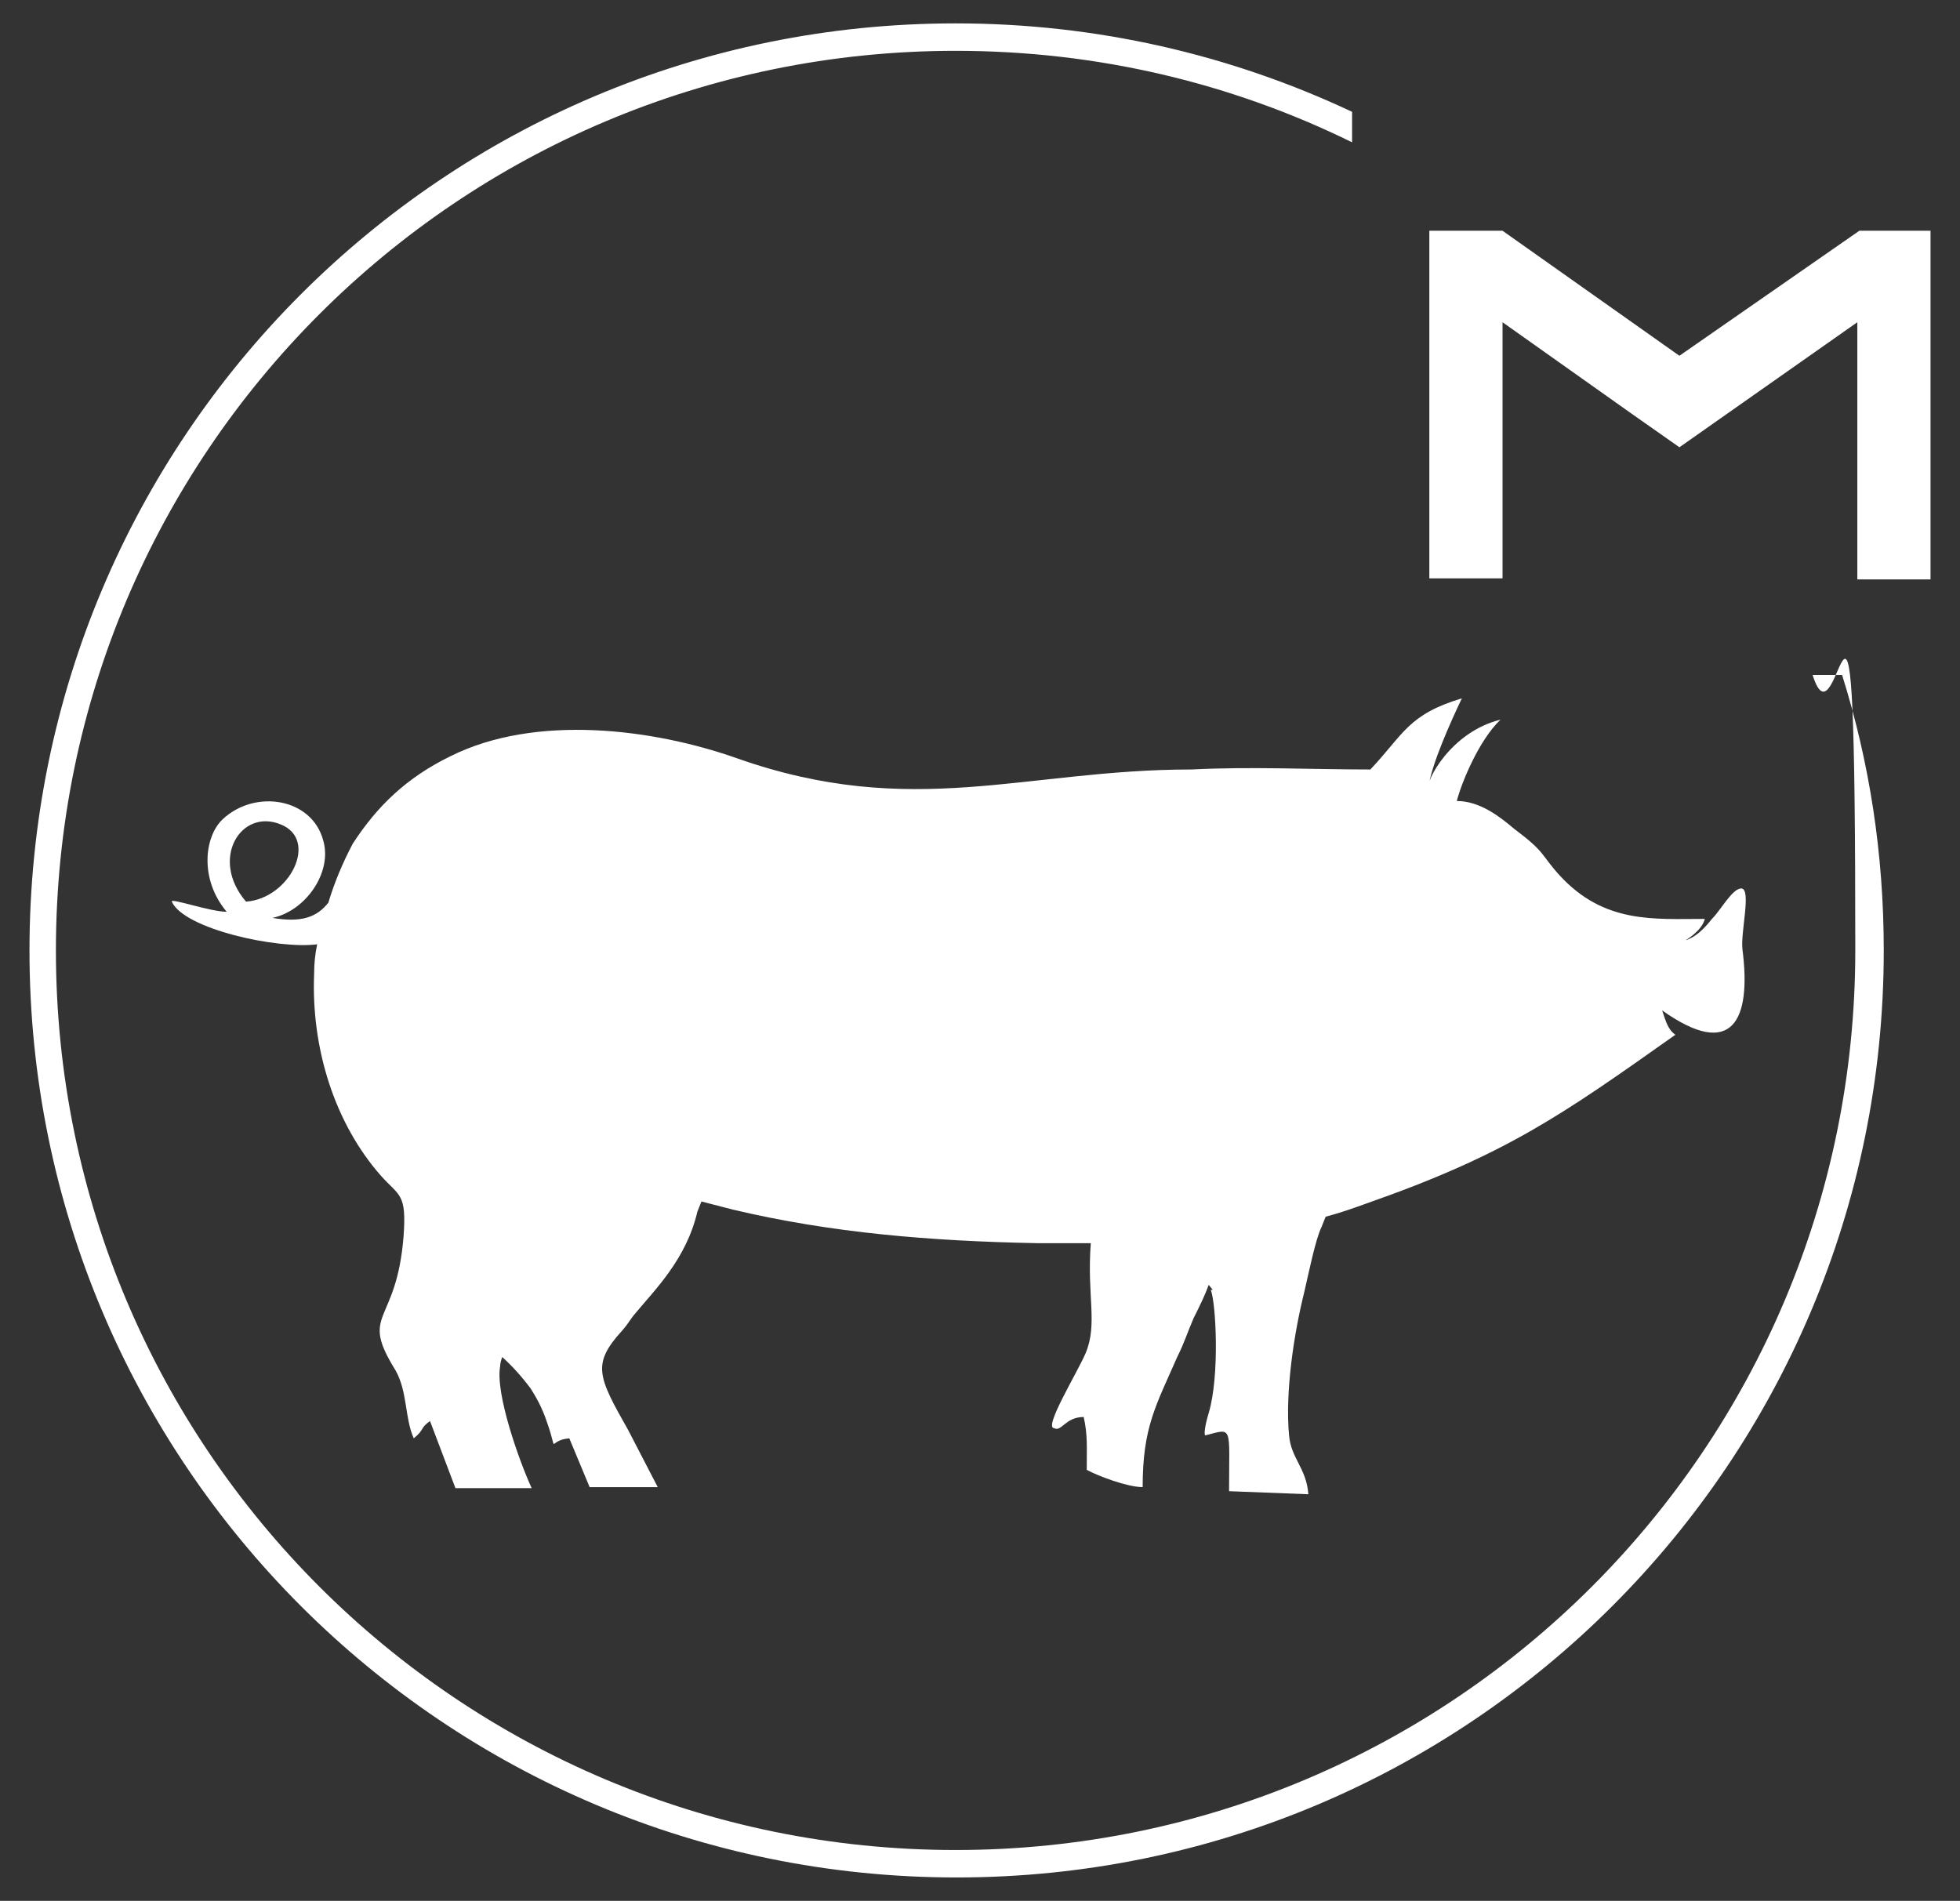 <?xml version="1.0" encoding="UTF-8"?>
<svg id="Layer_1" data-name="Layer 1" xmlns="http://www.w3.org/2000/svg" version="1.1" xmlns:xodm="http://www.corel.com/coreldraw/odm/2003" viewBox="0 0 192.8 187">
  <rect x="0" y="0" width="192.8" height="187" fill="#333333" stroke="none"/>
  <defs>
    <style>
      .cls-1 {
        fill: #fff;
        stroke-width: 0px;
      }
    </style>
  </defs>
  <path class="cls-1" d="M94,2.3c13.9,0,27.1,3.1,39,8.7v3c-11.8-5.8-25-9-39-9C45.1,5,5.5,44.6,5.5,93.5s39.6,88.5,88.5,88.5,88.5-39.6,88.5-88.5-1.5-18.5-4.2-27.1h2.9c2.7,8.6,4.1,17.6,4.1,27.1,0,50.4-40.8,91.2-91.2,91.2S2.9,143.9,2.9,93.5,43.6,2.3,94,2.3h0ZM119.1,126.9h0c.5,1.2.9,8.4-.2,12.1-.4,1.3-.5,2.3-.3,2.2,2.7-.7,2.3-1,2.3,5.5l7.8.3c-.2-2.6-1.7-3.5-1.9-5.8-.4-4.3.5-10.1,1.5-14.1.4-1.7,1.1-5.2,1.7-6.4l.4-1c1.5-.4,2.9-.9,4-1.3,13.7-4.8,19.1-8.6,30.4-16.6-.7-.5-.9-1.2-1.3-2.4,6.9,4.9,8.8,1,7.9-6-.2-1.7.9-5.9-.1-6-.9,0-2,2.1-2.9,3-.8,1-1.6,1.8-2.6,2.1,0,0,1.6-.9,1.9-2.1-5,0-9.9.5-14.3-4.3-1.9-2.1-1.3-2.2-4.5-4.6-1.3-1.1-3.3-2.7-5.6-2.7.5-1.9,2.2-6,4.3-8-4.9,1.2-7.4,6.1-7.1,6.8.2-2.2,2.3-6.8,3.3-8.9-5.3,1.6-5.7,3.5-9,7-5.9,0-11.7-.3-17.6,0-16.4,0-27.4,5-44.7-1.1-8.2-2.9-19.8-4.4-28.2-.2-4.3,2.1-7.2,4.9-9.6,8.6-1,1.9-1.8,3.8-2.4,5.8-1.1,1.4-2.6,2-5.5,1.5,3.3-.7,5.9-4.5,5-7.6-1.1-4.2-6.7-5.1-9.9-2.1-1.8,1.7-2.3,5.9.4,9.1-1.6,0-5.6-1.4-5.4-1,1.2,2.7,10.4,4.7,14.3,4.2-.2.9-.3,1.9-.3,2.9-.3,7.3,2,14.7,6.6,19.9,1.8,2,2.5,1.7,2.2,5.9-.7,8.9-4.4,7.4-.8,13.2,1.2,2.1.9,4.7,1.8,6.7,1.1-.9.6-1,1.6-1.7l2.5,6.6h7.5c-1.2-2.6-3.6-9.3-3.1-12,0-.3.1-.6.2-.9,1,.9,1.9,1.9,2.8,3.1.5.8,1.1,1.8,1.6,3.3,1.2,3.4-.1,1.8,2.2,1.6l2,4.8h6.7l-2.9-5.6c-3-5.3-3.6-6.5-.6-9.8.7-.8.7-1,1.3-1.7,1.9-2.3,5-5.3,6.1-10h0l.4-1,3.1.8c9.7,2.3,19.5,3.1,29.9,3.3h5.3c-.4,5.2.7,7.9-.5,10.8-.8,1.9-4.2,7.4-3.1,7.4.7.4,1.1-1.1,2.9-1.1.4,1.8.3,2.9.3,5.2,1.1.6,4,1.7,5.5,1.7,0-5.9,1.3-8,3.4-12.8.7-1.4,1-2.4,1.6-3.8.6-1.2,1.1-2.2,1.5-3.3l.4.5h-.2,0ZM24.2,88.7c-3.6-4.2-.5-9.2,3.4-7.6,3.8,1.5.9,7.3-3.4,7.6ZM183,22.7h6.9v34.3h-7.2v-25.3l-17.5,12.3-4.7-3.3-12.7-9v25.2h-7.2V22.7h7.2l17.4,12.3,17.7-12.3h.1Z"/>
</svg>